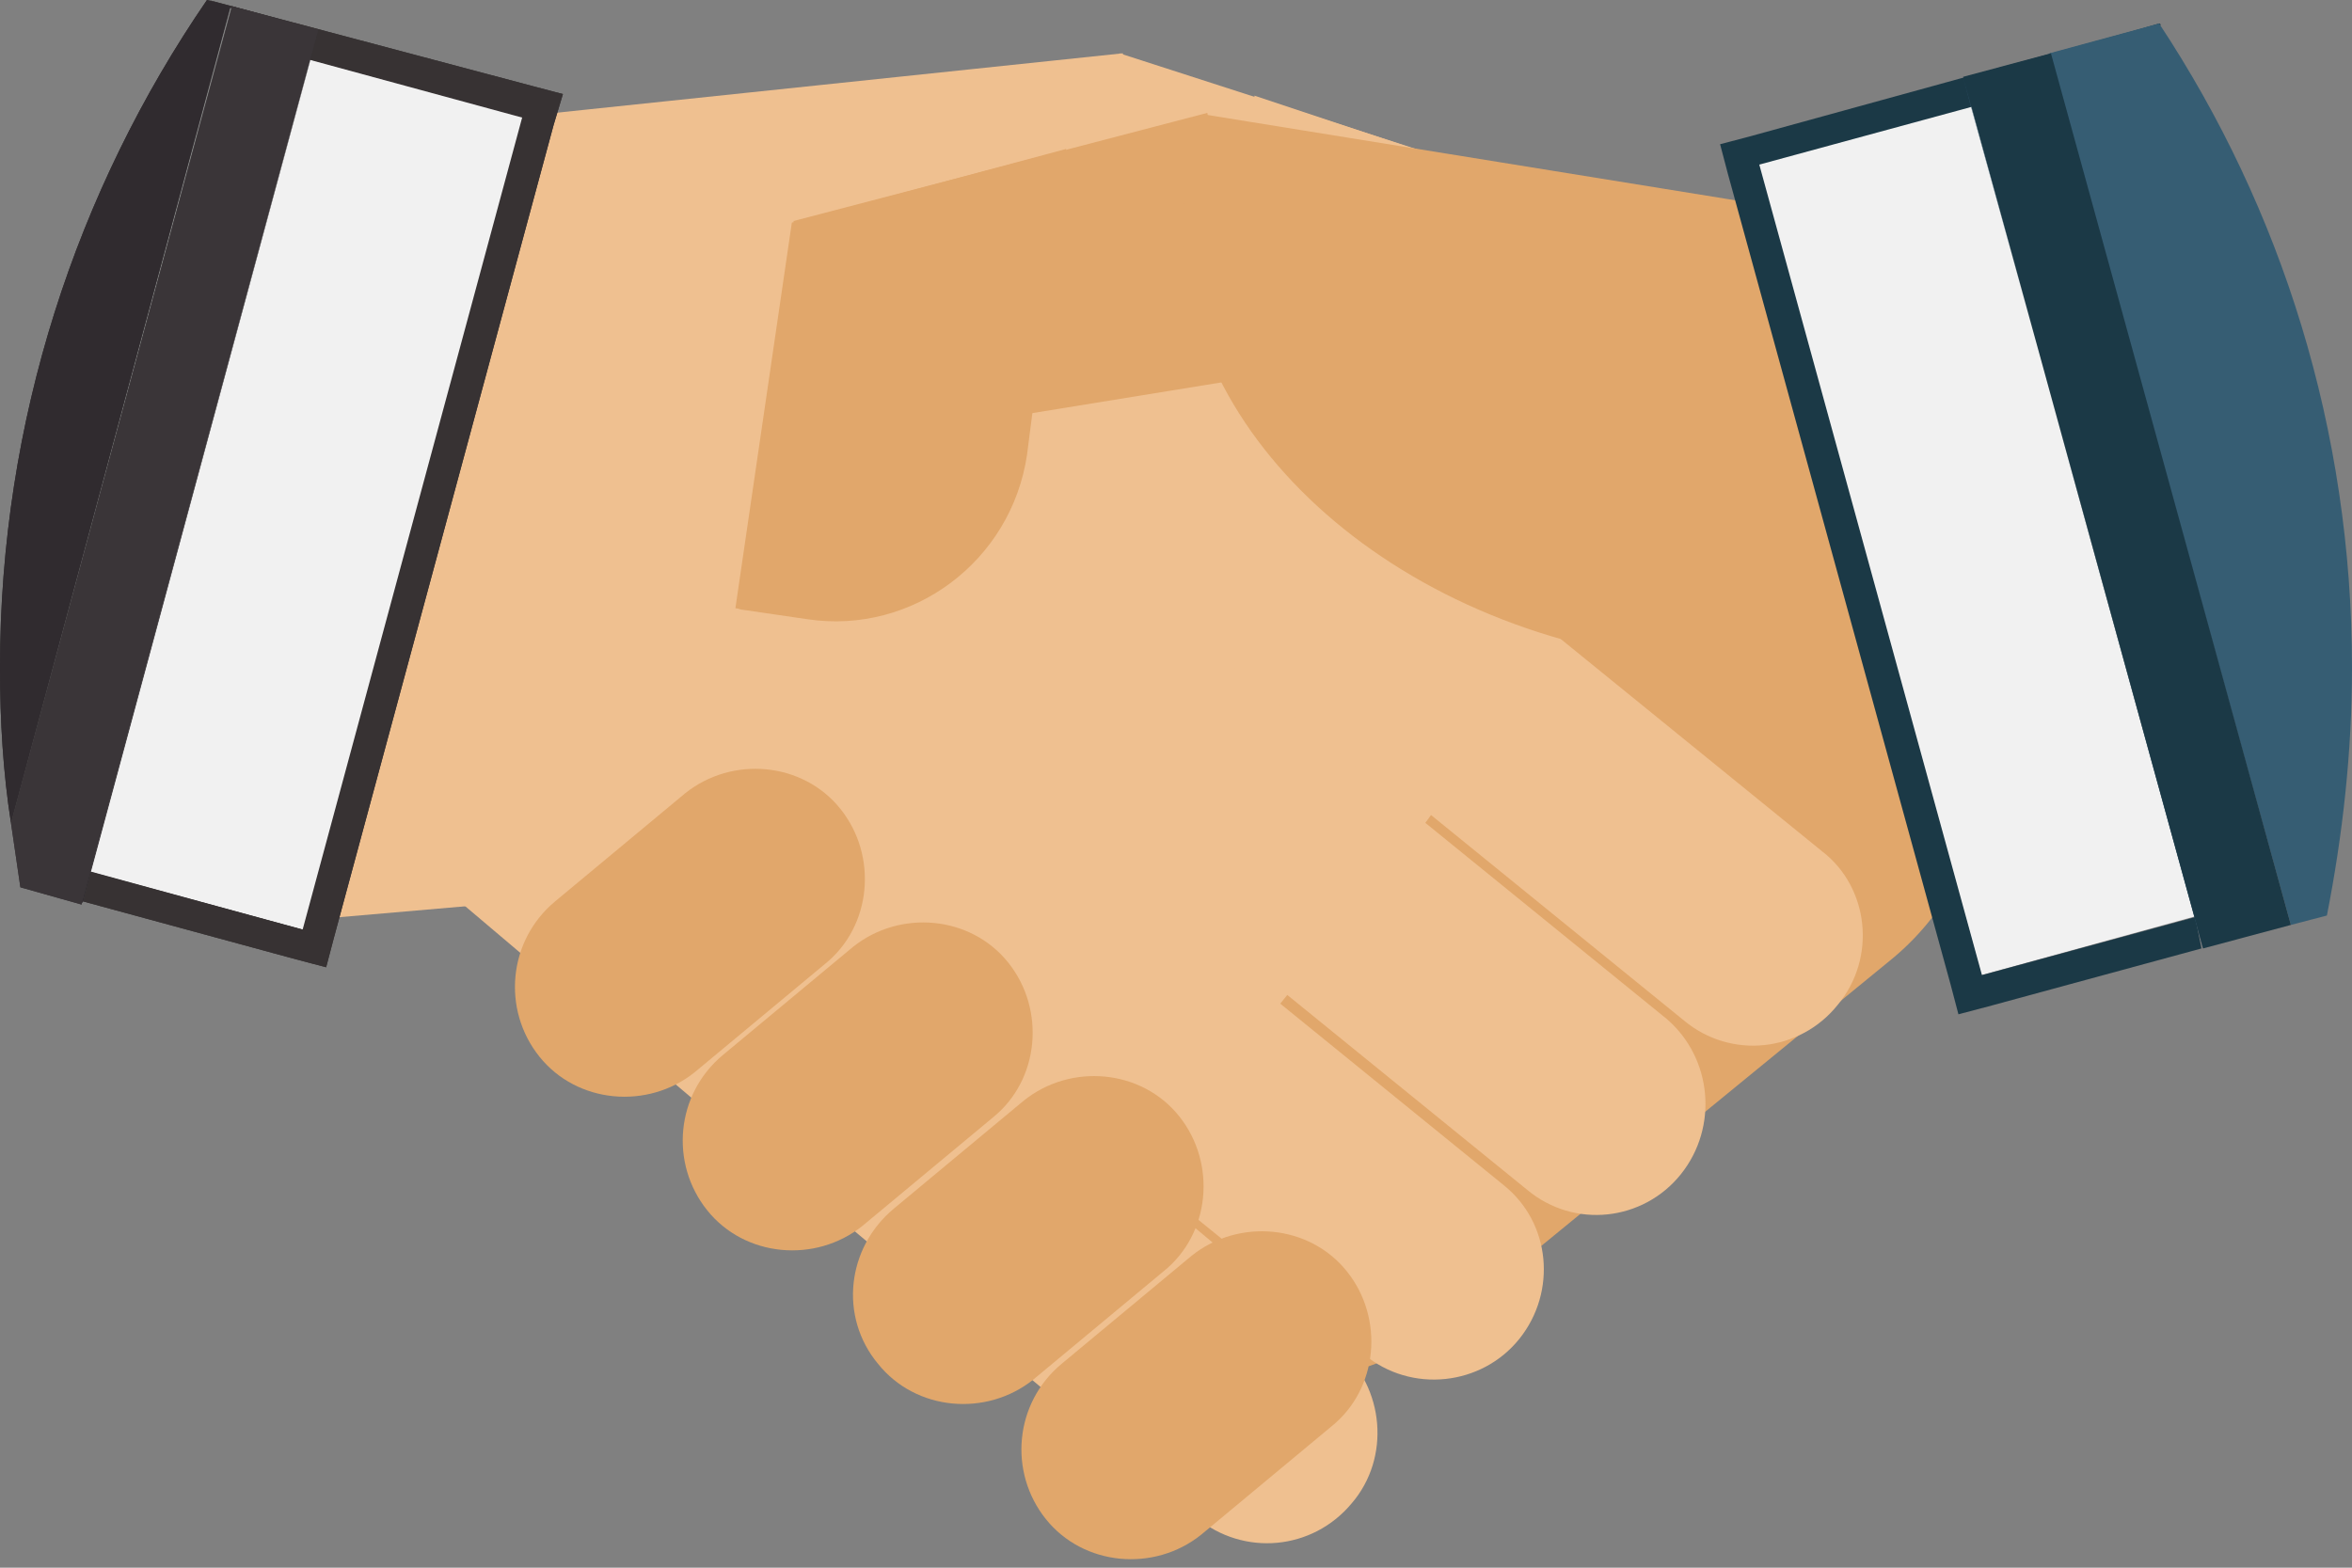 <?xml version="1.0" encoding="utf-8"?>
<!-- Generator: Adobe Illustrator 17.0.0, SVG Export Plug-In . SVG Version: 6.00 Build 0)  -->
<!DOCTYPE svg PUBLIC "-//W3C//DTD SVG 1.1 Basic//EN" "http://www.w3.org/Graphics/SVG/1.1/DTD/svg11-basic.dtd">
<svg version="1.1" baseProfile="basic" id="Layer_1"
	 xmlns="http://www.w3.org/2000/svg" xmlns:xlink="http://www.w3.org/1999/xlink" x="0px" y="0px" width="150px" height="100px"
	 viewBox="0 0 150 100" xml:space="preserve">
<rect x="0" y="0" width="150" height="100" fill="#808080" stroke="none"/>
<style type="text/css">
	.st0{fill:#338956;}
	.st1{fill:none;stroke:#338956;stroke-width:2;stroke-miterlimit:10;}
	.st2{opacity:0.5;fill:#FFFFFF;}
	.st3{fill:#BA8B2D;}
	.st4{fill:#263C83;}
	.st5{fill:#2B2F36;}
	.st6{fill:#9E8644;}
	.st7{fill:#A29165;}
	.st8{fill:#A48C4C;}
	.st9{fill:#FFFFFA;}
	.st10{fill:#A28C51;}
	.st11{fill:#A48C49;}
	.st12{fill:#FFFFFD;}
	.st13{fill:#25397A;}
	.st14{fill:#374041;}
	.st15{fill:#424740;}
	.st16{fill:#E1C177;}
	.st17{fill:#A48C4D;}
	.st18{fill:#323C41;}
	.st19{fill:#2B3B48;}
	.st20{fill:#B98A2D;}
	.st21{fill:#2A3843;}
	.st22{fill:#1D2F44;}
	.st23{fill:#B29349;}
	.st24{fill:#524E35;}
	.st25{fill:#596EB2;}
	.st26{fill:#586EB2;}
	.st27{fill:#D3D3D6;}
	.st28{fill:#596DB3;}
	.st29{fill:#D2D3D9;}
	.st30{fill:#CED4E0;}
	.st31{fill:#B5C7E7;}
	.st32{fill:#D3D3D7;}
	.st33{fill:#5A6DB3;}
	.st34{fill:#E81E25;}
	.st35{fill:#536EB5;}
	.st36{fill:#5A6EAF;}
	.st37{fill:#D7D3D5;}
	.st38{fill:#FCF7FA;}
	.st39{fill:#FCF8FB;}
	.st40{fill:#C6363B;}
	.st41{fill:#C63136;}
	.st42{fill:#576DB4;}
	.st43{fill:#D2D3D8;}
	.st44{fill:#D2D3D7;}
	.st45{fill:#ED1C24;}
	.st46{fill:#E21F26;}
	.st47{fill:#DB1F26;}
	.st48{fill:#D3D3D8;}
	.st49{fill:#E01F26;}
	.st50{fill:#E11F26;}
	.st51{fill:#E91D25;}
	.st52{fill:#E31E26;}
	.st53{fill:#E71E25;}
	.st54{fill:#566DB4;}
	.st55{fill:#D1D3D8;}
	.st56{fill:#BC7D80;}
	.st57{fill:#C86D70;}
	.st58{fill:#C3363A;}
	.st59{fill:#566EB0;}
	.st60{fill:#CE3438;}
	.st61{fill:#CC2A30;}
	.st62{fill:#CA2127;}
	.st63{fill:#CED4DF;}
	.st64{fill:#5A6DB2;}
	.st65{fill:#6C81B9;}
	.st66{fill:#FEF3F8;}
	.st67{fill:#FEF2F4;}
	.st68{fill:#263A7D;}
	.st69{fill:#D0D4DE;}
	.st70{fill:#D2D3D6;}
	.st71{fill:#586DB4;}
	.st72{fill:#C8CDE1;}
	.st73{fill:#586EB0;}
	.st74{fill:#5B72AE;}
	.st75{fill:#2A3A46;}
	.st76{fill:#FFFEF8;}
	.st77{fill:#A69A77;}
	.st78{fill:#323B38;}
	.st79{fill:#1B3461;}
	.st80{fill:#9B916E;}
	.st81{fill:#3B4342;}
	.st82{fill:#FFFEF5;}
	.st83{fill:#FFFEF6;}
	.st84{fill:#263B7F;}
	.st85{fill:#28334A;}
	.st86{fill:#2F3C42;}
	.st87{fill:#FFFEF7;}
	.st88{fill:#FFFEF4;}
	.st89{fill:#253876;}
	.st90{fill:#374654;}
	.st91{fill:#253C58;}
	.st92{fill:#2A3E55;}
	.st93{fill:#C2B388;}
	.st94{fill:#3E4B53;}
	.st95{fill:#FFFFF9;}
	.st96{fill:#293E58;}
	.st97{fill:#A0936B;}
	.st98{fill:#363A31;}
	.st99{fill:#AB945B;}
	.st100{fill:#464B45;}
	.st101{fill:#3B4544;}
	.st102{fill:#2D3F56;}
	.st103{fill:#2F3D49;}
	.st104{fill:#B0A789;}
	.st105{fill-rule:evenodd;clip-rule:evenodd;fill:#252C6A;}
	.st106{fill-rule:evenodd;clip-rule:evenodd;fill:#FFFFFF;}
	.st107{opacity:0.3;}
	.st108{fill:none;stroke:#FFFFFF;stroke-width:7;stroke-miterlimit:10;}
	.st109{fill:none;stroke:#FFFFFF;stroke-width:8;stroke-miterlimit:10;}
	.st110{fill:#FFFFFF;}
	.st111{fill:none;}
	.st112{opacity:0.89;}
	.st113{display:none;opacity:0.1;fill:#010101;}
	.st114{fill:#EDAC68;}
	.st115{fill:#FDC892;}
	.st116{fill:#2E292A;}
	.st117{fill:#262125;}
	.st118{fill:#312C2F;}
	.st119{fill:#0F303F;}
	.st120{fill:#2D5972;}
</style>
<g class="st107">
	<line class="st109" x1="-1149.3" y1="60.4" x2="36.2" y2="652.3"/>
</g>
<g class="st112">
	<path class="st113" d="M282.5,27.1l-15.3-55.6L130.8,9.1v0l-5.5,1.5l0.5,1.8l-13.6,3.7l0.7,2.5l-9.1-1c-1.3-0.1-2.6,0-3.8,0.2
		c-1-0.5-2-0.8-3-1.1l0,0l-0.2-0.1l0-0.1l-7.9-2.6l-8.9-3l0,0.1l-8.6-2.8l0,0.1l-38,4L19.8,8.9l0.5-1.8l-5.5-1.5v0l-136.7-36.9
		l-15,55.7L-0.3,61.3l0,0l5.5,1.5l0,0h0l0.6-2l13.6,3.7l0.2-0.6l10.1-0.9l3.3,2.8c-0.4,2,0.1,4.1,1.4,5.8c1.9,2.4,5.1,3.1,7.9,2.1
		l1.5,1.3c-0.6,2.1-0.2,4.5,1.3,6.3c2.1,2.6,5.7,3.3,8.6,1.8l1.1,1c-0.9,2.3-0.6,5,1.1,7c2.3,2.8,6.2,3.3,9.1,1.5l0.9,0.7
		c-1.3,2.4-1.1,5.5,0.7,7.7c2.4,3,6.8,3.4,9.8,1.1c3,2.3,7.3,1.9,9.7-1c2-2.4,2.1-5.6,0.6-8.1c0.5-0.2,1-0.3,1.5-0.5
		c2.9,1.5,6.5,0.8,8.6-1.8c1.3-1.6,1.8-3.6,1.5-5.5l3-2.4c2.2,0.1,4.4-0.8,5.8-2.6c0.8-1,1.3-2.2,1.5-3.4l11.9-9.7
		c1.1-0.9,2.1-1.9,2.9-3l1.9,0.4l1,3.7l7.3-2h0l6.3-1.7l0.6,2h0l5.5-1.5v0L282.5,27.1z"/>
	<g>
		<g>
			<path class="st114" d="M82.4,14.5c7.1-5.8,17.6-4.7,23.4,2.4l17.1,21c5.8,7.1,4.8,17.6-2.4,23.4l-28.1,23
				c-7.1,5.8-17.6,4.8-23.4-2.4L52,60.9c-5.8-7.1-4.8-17.6,2.4-23.4L82.4,14.5z"/>
		</g>
		<g>
			<path class="st114" d="M133.7,60.2l-34.1-6.8c-6.3-0.6-10.9-6.3-10.3-12.6l1.9-18.6c0.6-6.3,6.3-10.9,12.6-10.3l39.3,5.6
				L133.7,60.2z"/>
		</g>
	</g>
	<g>
		<g>
			<g>
				<path class="st115" d="M64.5,9.6c-7.1-5.8-17.6-4.7-23.4,2.4L24.8,32.4C19,39.5,20.1,50,27.3,55.8l23.5,19.9
					c7.1,5.8,17.6,4.7,23.4-2.4L90.5,53c5.8-7.1,4.7-17.6-2.4-23.4L64.5,9.6z"/>
			</g>
			<g>
				<path class="st115" d="M96.9,85.4c-2.4,3-6.9,3.5-9.9,1L47,53.9c-3-2.4-3.5-6.8-1-9.8l0,0c2.4-3,6.9-3.5,9.9-1l40,32.5
					C98.9,78,99.3,82.4,96.9,85.4L96.9,85.4z"/>
			</g>
			<g>
				<path class="st115" d="M86.2,95.9c-2.5,3-6.9,3.4-9.9,0.9L36.8,63.7c-3-2.5-3.4-6.9-0.9-9.9l0,0c2.5-3,6.9-3.4,9.9-0.9
					l39.6,33.1C88.3,88.5,88.7,93,86.2,95.9L86.2,95.9z"/>
			</g>
			<g>
				<path class="st115" d="M107.2,74.9c-2.4,3-6.8,3.5-9.8,1l-40-32.5c-3-2.4-3.5-6.9-1-9.9l0,0c2.4-3,6.8-3.5,9.9-1l40,32.5
					C109.2,67.5,109.6,71.9,107.2,74.9L107.2,74.9z"/>
			</g>
			<g>
				<path class="st115" d="M117.2,64.1c-2.4,3-6.8,3.5-9.8,1l-40-32.5c-3-2.4-3.5-6.8-1-9.8l0,0c2.4-3,6.8-3.5,9.8-1l40,32.5
					C119.2,56.6,119.7,61.1,117.2,64.1L117.2,64.1z"/>
			</g>
			<g>
				<path class="st115" d="M19.4,58.7l35.8-3.1c6.8-0.7,11.7-6.8,11-13.6l-2.1-19.9c-0.7-6.8-6.8-11.7-13.6-11l-35.8,3.1L19.4,58.7z
					"/>
			</g>
		</g>
		<g>
			<g>
				<path class="st115" d="M80,6.1l1.4,19.3C82,32,87.8,37,94.5,36.4l4-0.4c0.2,0,0.3-0.1,0.5-0.1l-2.2-24.2L80,6.1z"/>
			</g>
			<g>
				<polygon class="st115" points="90.5,24.7 67.8,19.7 71.4,3.4 96.8,11.6 				"/>
			</g>
			<g>
				<path class="st115" d="M15.4,9.3l56.2-5.9c0.4,1.3,0.7,2.7,0.9,4.1c1.4,13.7-12.1,26.4-30.2,28.3c-9.4,1-18.2-1.2-24.7-5.4
					L15.4,9.3z"/>
			</g>
		</g>
	</g>
	<g>
		
			<rect x="-7.2" y="24.5" transform="matrix(-0.261 0.965 -0.965 -0.261 55.128 20.807)" class="st110" width="53.7" height="14.1"/>
		<path class="st116" d="M13.3,0C13.3,0,13.3,0,13.3,0l1.4,0.5l0,0l5.5,1.5l-0.5,1.8l13.6,3.7l-14,51.8L5.8,55.6l-0.5,1.9l13.6,3.7
			l1.9,0.5l0.5-1.9L35.3,8L35.9,6l-1.9-0.5L13.3,0z"/>
		<polygon class="st117" points="5.8,55.6 19.8,3.8 20.3,1.9 5.2,57.6 5.2,57.6 5.3,57.5 		"/>
		<path class="st117" d="M14.7,0.4L13.2,0C4.9,12.1,0,26.8,0,42.6c0,3.4,0.2,6.7,0.7,9.9L14.7,0.4z"/>
		<path class="st118" d="M20.3,1.9l-5.5-1.5l0,0L0.7,52.5c0.2,1.4,0.4,2.7,0.6,4.1l3.9,1.1l0,0L20.3,1.9z"/>
	</g>
	<g>
		<g>
			<path class="st114" d="M68,9.5L65.5,29c-1,6.8-7.3,11.5-14,10.5l-4.1-0.6c-0.2,0-0.3-0.1-0.5-0.1l3.6-24.6L68,9.5z"/>
		</g>
		<g>
			<polygon class="st114" points="56.3,27.9 79.7,24.1 77,7.2 50.6,14.1 			"/>
		</g>
		<g>
			<path class="st114" d="M133.7,16.5L76.8,7.3c-0.5,1.3-0.9,2.7-1.1,4.1C73.4,25.3,86.4,39,104.7,41.9c9.6,1.5,18.6-0.1,25.5-4.1
				L133.7,16.5z"/>
		</g>
	</g>
	<path class="st114" d="M66.7,96.9c2.4,3,6.9,3.4,9.9,1l8.3-6.9c3-2.4,3.4-6.9,1-9.9l0,0c-2.4-3-6.9-3.4-9.9-1l-8.3,6.9
		C64.7,89.5,64.3,93.9,66.7,96.9L66.7,96.9z"/>
	<path class="st114" d="M56,87c2.4,3,6.9,3.4,9.9,1l8.3-6.9c3-2.4,3.4-6.9,1-9.9l0,0c-2.4-3-6.9-3.4-9.9-1L57,77.1
		C54,79.6,53.5,84,56,87L56,87z"/>
	<path class="st114" d="M45.1,77.2c2.4,3,6.9,3.4,9.9,1l8.3-6.9c3-2.4,3.4-6.9,1-9.9l0,0c-2.4-3-6.9-3.4-9.9-1l-8.3,6.9
		C43.1,69.8,42.7,74.2,45.1,77.2L45.1,77.2z"/>
	<path class="st114" d="M34.4,67.4c2.4,3,6.9,3.4,9.9,1l8.3-6.9c3-2.4,3.4-6.9,1-9.9l0,0c-2.4-3-6.9-3.4-9.9-1l-8.3,6.9
		C32.4,60,32,64.4,34.4,67.4L34.4,67.4z"/>
	<g>
		
			<rect x="119" y="7.7" transform="matrix(-0.964 0.265 -0.265 -0.964 256.715 34.352)" class="st110" width="14.1" height="53.7"/>
		<path class="st119" d="M140,58.5l-13.6,3.7l-14.2-51.7l13.6-3.7l-0.5-1.8l5.5-1.5l0,0l7-1.9c0,0,0-0.1-0.1-0.1l-1.4,0.4l-24.7,6.8
			l-1.9,0.5l0.5,1.9l14.2,51.7l0.5,1.9l1.9-0.5l13.6-3.7L140,58.5z"/>
		<path class="st120" d="M150,42.6c0-15.2-4.5-29.3-12.3-41.1l-7,1.9L146.1,59l2.3-0.6C149.4,53.3,150,48,150,42.6z"/>
		<polygon class="st120" points="125.2,4.9 125.7,6.8 140,58.5 140.5,60.4 140.5,60.5 140.5,60.5 		"/>
		<polygon class="st119" points="130.8,3.4 130.8,3.4 125.2,4.9 140.5,60.5 140.5,60.5 146.1,59 146.1,59 		"/>
		
			<rect x="-7.2" y="24.5" transform="matrix(-0.261 0.965 -0.965 -0.261 55.128 20.807)" class="st110" width="53.7" height="14.1"/>
		<path class="st116" d="M13.3,0C13.3,0,13.3,0,13.3,0l1.4,0.5l0,0l5.5,1.5l-0.5,1.8l13.6,3.7l-14,51.8L5.8,55.6l-0.5,1.9l13.6,3.7
			l1.9,0.5l0.5-1.9L35.3,8L35.9,6l-1.9-0.5L13.3,0z"/>
		<polygon class="st117" points="5.8,55.6 19.8,3.8 20.3,1.9 5.2,57.6 5.2,57.6 5.3,57.5 		"/>
		<path class="st117" d="M14.7,0.4L13.2,0C4.9,12.1,0,26.8,0,42.6c0,3.4,0.2,6.7,0.7,9.9L14.7,0.4z"/>
		<path class="st118" d="M20.3,1.9l-5.5-1.5l0,0L0.7,52.5c0.2,1.4,0.4,2.7,0.6,4.1l3.9,1.1l0,0L20.3,1.9z"/>
	</g>
</g>
</svg>
